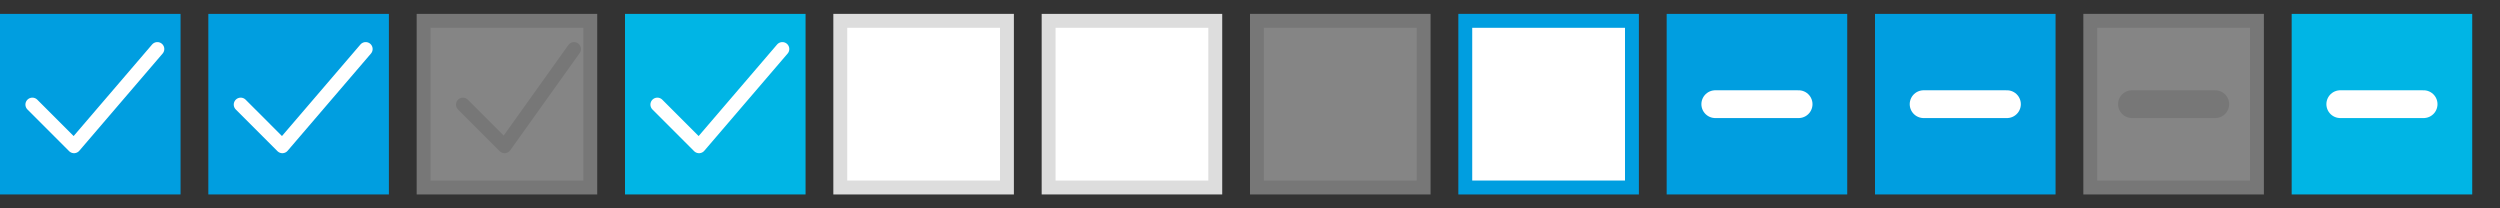 <?xml version="1.0" encoding="UTF-8"?><svg xmlns="http://www.w3.org/2000/svg" width="180" height="15" viewBox="0 0 180 15"><rect x="0" y="0" width="180" height="15" fill="#333333" stroke="none"/><g id="a"/><g id="b"><g id="c"><rect id="d" x="0" width="180" height="15" fill="none"/><g id="e"><g id="f"><rect y="1" width="13" height="13" fill="#009ee0"/><polyline id="g" points="2.33 7.53 5.33 10.53 11.33 3.53" fill="none" stroke="#fff" stroke-linecap="round" stroke-linejoin="round"/></g><g id="h"><rect x="15" y="1" width="13" height="13" fill="#009ee0"/><polyline id="i" points="17.33 7.53 20.33 10.53 26.33 3.53" fill="none" stroke="#fff" stroke-linecap="round" stroke-linejoin="round"/></g><g id="j" opacity=".4"><g><rect x="30.5" y="1.5" width="12" height="12" fill="#fff"/><path d="M42,2V13h-11V2h11m1-1h-13V14h13V1h0Z" fill="#ddd"/></g><polyline id="k" points="33.33 7.53 36.33 10.53 41.33 3.53" fill="none" stroke="#ddd" stroke-linecap="round" stroke-linejoin="round"/></g><g id="l"><rect x="45" y="1" width="13" height="13" fill="#00b5e5"/><polyline id="m" points="47.33 7.53 50.33 10.53 56.33 3.53" fill="none" stroke="#fff" stroke-linecap="round" stroke-linejoin="round"/></g></g><g id="n"><g id="o"><g><rect x="60.5" y="1.5" width="12" height="12" fill="#fff"/><path d="M72,2V13h-11V2h11m1-1h-13V14h13V1h0Z" fill="#ddd"/></g></g><g id="p"><g><rect x="75.5" y="1.5" width="12" height="12" fill="#fff"/><path d="M87,2V13h-11V2h11m1-1h-13V14h13V1h0Z" fill="#ddd"/></g></g><g id="q" opacity=".4"><g><rect x="90.5" y="1.5" width="12" height="12" fill="#fff"/><path d="M102,2V13h-11V2h11m1-1h-13V14h13V1h0Z" fill="#ddd"/></g></g><g id="r"><g><rect x="105.5" y="1.5" width="12" height="12" fill="#fff"/><path d="M117,2V13h-11V2h11m1-1h-13V14h13V1h0Z" fill="#009ee0"/></g></g></g><g id="s"><g id="t"><rect x="120" y="1" width="13" height="13" fill="#009ee0"/><line id="u" x1="123.5" y1="7.5" x2="129.5" y2="7.5" fill="none" stroke="#fff" stroke-linecap="round" stroke-linejoin="round" stroke-width="2"/></g><g id="v"><rect x="135" y="1" width="13" height="13" fill="#009ee0"/><line id="w" x1="138.5" y1="7.5" x2="144.5" y2="7.5" fill="none" stroke="#fff" stroke-linecap="round" stroke-linejoin="round" stroke-width="2"/></g><g id="x" opacity=".4"><g><rect x="150.5" y="1.5" width="12" height="12" fill="#fff"/><path d="M162,2V13h-11V2h11m1-1h-13V14h13V1h0Z" fill="#ddd"/></g><line id="y" x1="153.5" y1="7.5" x2="159.5" y2="7.5" fill="none" stroke="#ddd" stroke-linecap="round" stroke-linejoin="round" stroke-width="2"/></g><g id="a`"><rect x="165" y="1" width="13" height="13" fill="#00b5e5"/><line id="aa" x1="168.5" y1="7.5" x2="174.5" y2="7.5" fill="none" stroke="#fff" stroke-linecap="round" stroke-linejoin="round" stroke-width="2"/></g></g></g></g></svg>
